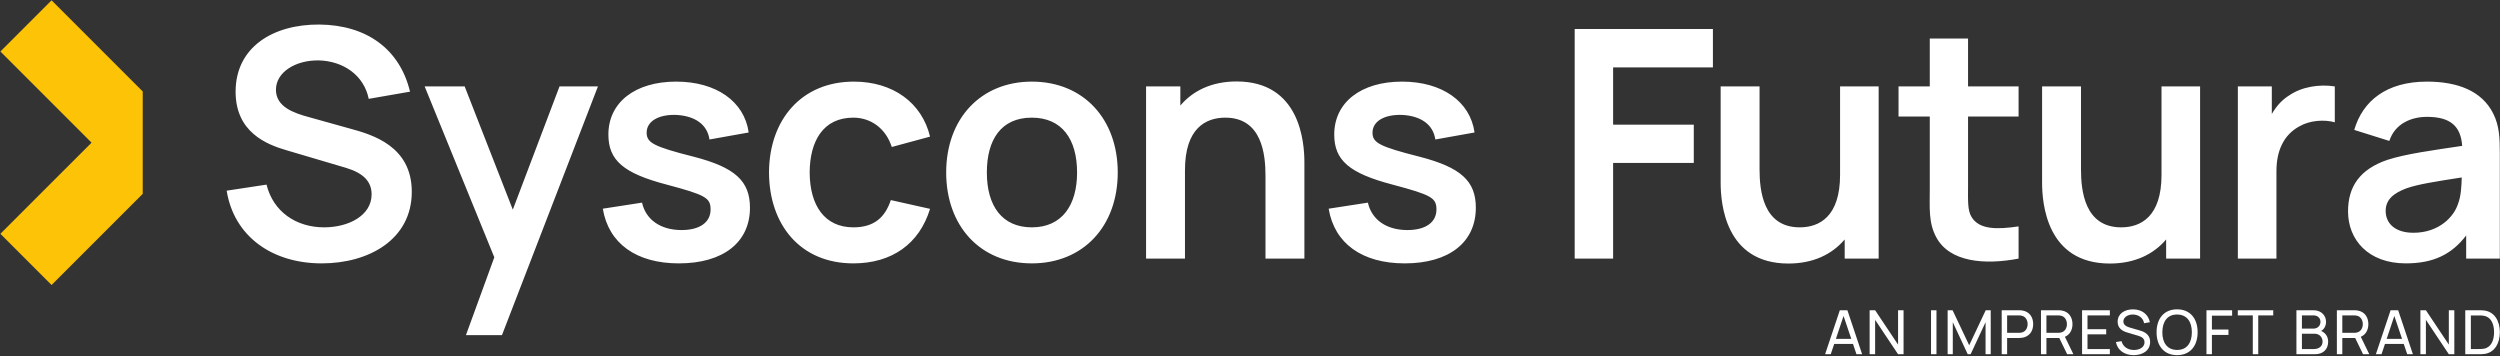 <svg width="1924" height="274" viewBox="0 0 1924 274" fill="none" xmlns="http://www.w3.org/2000/svg">
<rect x="0" y="0" width="1924" height="274" fill="#333333" stroke="none"/>
<g clip-path="url(#clip0_248130_1165)">
<path d="M174.448 146.743L205.125 142.079C210.278 163.061 228.07 174.963 249.421 174.963C268.318 174.963 285.987 165.883 285.987 149.563C285.987 139.747 279.729 133.245 266.354 129.197L220.708 115.698C205.001 111.157 181.32 101.71 181.32 70.544C181.32 36.432 209.909 18.64 245.862 18.884C282.182 19.253 307.705 37.782 315.558 70.544L283.777 76.066C279.973 57.416 263.653 46.985 245.493 46.493C227.823 46.126 212.364 55.328 212.364 69.07C212.364 82.201 225.982 86.988 237.886 90.177L269.543 99.012C286.722 103.676 316.906 112.51 316.906 147.601C316.906 184.291 283.899 202.697 247.578 202.697C208.926 202.697 179.969 181.467 174.446 146.743H174.448ZM380.426 198.033L326.805 66.494H357.602L394.659 161.343L430.611 66.494H460.183L386.315 257.913H358.583L380.424 198.033H380.426ZM463.919 160.609L494.104 155.945C497.05 169.073 508.336 177.049 524.535 177.049C538.645 177.049 546.867 171.037 546.867 161.221C546.867 152.263 543.063 150.055 513.123 142.081C479.87 133.369 468.214 123.43 468.214 103.553C468.214 78.765 488.828 62.814 520.363 62.814C551.284 62.814 572.88 78.153 576.193 101.957L546.008 107.354C544.413 96.066 535.211 89.318 520.854 88.458C506.988 87.846 497.663 93.244 497.663 102.078C497.663 109.809 502.816 112.754 533.86 120.606C565.641 128.826 577.176 139.257 577.176 159.871C577.176 186.498 556.561 202.697 522.449 202.697C489.687 202.697 468.338 187.358 463.92 160.609H463.919ZM591.831 132.753C591.953 92.138 616.863 62.812 657.109 62.812C687.172 62.812 709.504 79.01 715.762 105.144L686.313 113.12C681.772 98.888 670.239 90.542 656.741 90.542C633.551 90.542 623.244 108.46 623.121 132.753C623.244 158.03 634.532 174.963 656.741 174.963C672.448 174.963 681.037 167.602 685.577 153.982L715.762 160.731C707.541 187.725 686.313 202.697 656.741 202.697C615.759 202.697 591.953 172.754 591.831 132.753ZM728.184 132.753C728.184 91.157 754.933 62.812 794.076 62.812C834.078 62.812 860.213 91.772 860.213 132.753C860.213 174.103 833.709 202.695 794.076 202.695C754.197 202.695 728.184 173.735 728.184 132.753ZM794.076 174.963C817.513 174.963 828.923 157.663 828.923 132.753C828.923 107.108 817.267 90.542 794.076 90.542C770.272 90.542 759.474 107.722 759.474 132.753C759.474 158.522 771.254 174.963 794.076 174.963ZM942.998 90.542C927.905 90.542 911.953 98.765 911.953 130.912V199.014H882.014V66.494H908.394V81.218C918.087 69.806 932.566 62.69 951.71 62.69C1000.55 62.69 1003.86 109.317 1003.86 125.022V199.014H973.919V135.208C973.919 118.888 971.219 90.542 942.998 90.542ZM1022.54 160.609L1052.73 155.945C1055.67 169.073 1066.96 177.049 1083.16 177.049C1097.27 177.049 1105.49 171.037 1105.49 161.221C1105.49 152.263 1101.68 150.055 1071.74 142.081C1038.49 133.369 1026.83 123.43 1026.83 103.553C1026.83 78.765 1047.45 62.814 1078.98 62.814C1109.91 62.814 1131.5 78.153 1134.81 101.957L1104.63 107.354C1103.03 96.066 1093.83 89.318 1079.47 88.458C1065.61 87.846 1056.28 93.244 1056.28 102.078C1056.28 109.809 1061.44 112.754 1092.48 120.606C1124.26 128.826 1135.8 139.257 1135.8 159.871C1135.8 186.498 1115.18 202.697 1081.07 202.697C1048.31 202.697 1026.96 187.358 1022.54 160.609ZM1211.88 22.321H1318.26V51.893H1241.45V95.944H1303.54V125.393H1241.45V199.015H1211.88V22.321H1211.88ZM1324.21 140.483V66.494H1354.15V130.301C1354.15 146.619 1356.85 174.963 1385.07 174.963C1400.16 174.963 1416.12 166.743 1416.12 134.594V66.494H1445.81V199.014H1419.67V184.29C1409.98 195.699 1395.5 202.818 1376.36 202.818C1327.52 202.818 1324.21 156.189 1324.21 140.483H1324.21ZM1490.19 182.694C1484.05 171.285 1485.16 160.117 1485.16 144.902V89.684H1461.11V66.494H1485.16V29.682H1514.61V66.494H1553.5V89.684H1514.61V143.183C1514.61 153.737 1514.11 161.957 1517.31 166.987C1523.2 176.803 1536.94 176.681 1553.5 174.229V199.014C1527.25 204.045 1500.5 201.714 1490.19 182.694ZM1571.59 140.483V66.494H1601.53V130.301C1601.53 146.619 1604.23 174.963 1632.45 174.963C1647.55 174.963 1663.5 166.743 1663.5 134.594V66.494H1693.19V199.014H1667.06V184.29C1657.36 195.699 1642.89 202.818 1623.74 202.818C1574.9 202.818 1571.59 156.189 1571.59 140.483ZM1722.25 66.494H1748.39V87.721C1751.7 81.956 1756.12 76.924 1761.65 73.489C1771.46 66.74 1784.96 64.654 1796.86 66.496V94.104C1788.88 91.896 1777.72 92.508 1769.5 97.293C1757.35 103.92 1751.95 116.314 1751.95 131.65V199.015H1722.25V66.494ZM1807.05 162.694C1807.05 143.429 1816.25 130.301 1837.23 123.06C1851.22 118.521 1871.71 115.698 1894.9 112.262C1893.8 97.048 1885.82 89.932 1867.79 89.932C1855.89 89.932 1843.24 94.962 1838.83 108.46L1811.83 99.992C1818.34 77.658 1836.62 62.812 1867.79 62.812C1891.34 62.812 1910.12 69.928 1918.83 87.474C1923.5 96.801 1923.86 106.248 1923.86 117.66V199.013H1897.97V181.221C1886.68 195.945 1872.57 202.694 1851.47 202.694C1822.63 202.694 1807.05 184.533 1807.05 162.691V162.694ZM1857.36 179.137C1877.48 179.137 1888.64 166.375 1891.59 157.171C1894.05 151.159 1894.41 142.691 1894.54 136.557C1873.43 139.871 1861.4 141.71 1852.08 144.902C1841.9 148.706 1836.01 153.737 1836.01 162.325C1836.01 172.018 1843.37 179.138 1857.36 179.138V179.137Z" fill="white"/>
<path d="M70.46 109.781L0.308 179.934L39.692 219.317L109.844 149.165V70.398L39.692 0.245L0.309 39.628L70.46 109.781Z" fill="#FDC306"/>
<path d="M1415.93 238.766H1421.76L1433.09 272.613H1428.74L1426.06 264.691H1411.6L1408.94 272.613H1404.6L1415.93 238.766ZM1424.74 260.767L1418.8 243.162L1412.92 260.767H1424.74ZM1438.87 238.766H1443.1L1460.75 265.209V238.766H1464.98V272.613H1460.75L1443.1 246.145V272.613H1438.87V238.766ZM1486.12 238.766H1490.31V272.613H1486.12V238.766ZM1498.9 238.766H1502.71L1515.49 265.726L1528.21 238.766H1532.06V272.59H1528.09V247.955L1516.6 272.614H1514.36L1502.87 247.955V272.614H1498.9V238.767L1498.9 238.766ZM1540.51 238.766H1553.88C1554.54 238.766 1555.5 238.811 1556.37 238.955C1561.85 239.799 1564.74 244.055 1564.74 249.437C1564.74 254.818 1561.82 259.074 1556.37 259.921C1555.5 260.061 1554.52 260.107 1553.88 260.107H1544.69V272.614H1540.51V238.767V238.766ZM1553.74 256.135C1554.33 256.135 1555.15 256.09 1555.85 255.923C1559.1 255.197 1560.46 252.257 1560.46 249.437C1560.46 246.617 1559.1 243.677 1555.85 242.95C1555.15 242.785 1554.33 242.738 1553.74 242.738H1544.69V256.134H1553.74V256.135ZM1570.74 238.766H1584.12C1584.77 238.766 1585.74 238.811 1586.61 238.955C1592.09 239.799 1594.98 244.055 1594.98 249.437C1594.98 253.903 1592.98 257.593 1589.15 259.191L1595.68 272.613H1590.89L1584.82 260.106H1574.93V272.613H1570.74V238.766ZM1583.98 256.135C1584.56 256.135 1585.39 256.09 1586.09 255.923C1589.33 255.197 1590.7 252.257 1590.7 249.437C1590.7 246.617 1589.33 243.677 1586.09 242.95C1585.39 242.785 1584.56 242.738 1583.98 242.738H1574.93V256.134H1583.98V256.135ZM1602.36 238.766H1623.75V242.738H1606.54V253.337H1620.93V257.309H1606.54V268.639H1623.75V272.611H1602.36V238.766ZM1628.42 263.234L1632.74 262.553C1633.83 266.831 1637.56 269.345 1642.29 269.345C1646.82 269.345 1650.42 267.089 1650.42 263.399C1650.42 260.437 1648.12 259.17 1645.7 258.441L1637.07 255.878C1633.31 254.774 1629.74 252.586 1629.74 247.581C1629.74 241.586 1634.84 238.061 1641.58 238.083C1648.4 238.131 1653.29 241.821 1654.53 247.981L1650.09 248.755C1649.39 244.641 1645.84 242.103 1641.53 242.055C1637.37 242.01 1634.15 244.266 1634.15 247.391C1634.15 250.517 1637.28 251.598 1639.8 252.305L1646.23 254.161C1649.17 254.985 1654.74 256.651 1654.74 263.163C1654.74 269.721 1649.1 273.317 1642.07 273.317C1634.88 273.317 1629.55 269.462 1628.42 263.233L1628.42 263.234ZM1659.7 255.689C1659.7 245.253 1665.36 238.061 1675.49 238.061C1685.63 238.061 1691.29 245.254 1691.29 255.689C1691.29 266.123 1685.63 273.317 1675.49 273.317C1665.36 273.317 1659.7 266.123 1659.7 255.689ZM1675.49 269.322C1683.06 269.37 1686.85 263.799 1686.85 255.689C1686.85 247.578 1683.06 242.103 1675.49 242.055C1667.92 242.01 1664.19 247.581 1664.14 255.689C1664.09 263.799 1667.93 269.277 1675.49 269.322ZM1698.1 238.766H1717.85V242.95H1702.29V253.598H1715.03V257.782H1702.29V272.614H1698.1V238.767V238.766ZM1733.75 242.739H1722.21V238.767H1749.48V242.739H1737.94V272.614H1733.75V242.739ZM1767.33 238.766H1780.51C1786.58 238.766 1790.13 242.973 1790.13 247.674C1790.13 250.777 1788.69 253.337 1786.34 254.701C1789.77 256.159 1791.75 259.167 1791.75 262.929C1791.75 268.851 1787.89 272.613 1781.69 272.613H1767.33V238.766H1767.33ZM1780.47 252.891C1783.45 252.891 1785.83 250.846 1785.83 247.674C1785.83 244.759 1783.64 242.715 1780.47 242.715H1771.56V252.891H1780.47ZM1780.89 268.618C1784.63 268.618 1787.45 266.479 1787.45 262.905C1787.45 259.498 1784.96 256.842 1781.36 256.842H1771.56V268.619H1780.89L1780.89 268.618ZM1798.46 238.766H1811.83C1812.49 238.766 1813.45 238.811 1814.32 238.955C1819.8 239.799 1822.69 244.055 1822.69 249.437C1822.69 253.903 1820.69 257.593 1816.86 259.191L1823.4 272.613H1818.6L1812.54 260.106H1802.64V272.613H1798.46V238.766ZM1811.69 256.135C1812.28 256.135 1813.1 256.09 1813.81 255.923C1817.05 255.197 1818.41 252.257 1818.41 249.437C1818.41 246.617 1817.05 243.677 1813.81 242.95C1813.1 242.785 1812.28 242.738 1811.69 242.738H1802.64V256.134H1811.69V256.135ZM1839.8 238.766H1845.63L1856.96 272.613H1852.61L1849.93 264.691H1835.47L1832.81 272.613H1828.47L1839.8 238.766ZM1848.61 260.767L1842.67 243.162L1836.79 260.767H1848.61ZM1862.74 238.766H1866.97L1884.62 265.209V238.766H1888.85V272.613H1884.62L1866.97 246.145V272.613H1862.74V238.766ZM1897.27 238.766H1907.71C1908.37 238.766 1910.39 238.766 1911.99 238.978C1919.81 240.01 1923.88 247.063 1923.88 255.689C1923.88 264.314 1919.81 271.367 1911.99 272.402C1910.41 272.614 1908.34 272.614 1907.71 272.614H1897.27V238.767V238.766ZM1907.71 268.618C1908.88 268.618 1910.53 268.57 1911.63 268.358C1917.18 267.349 1919.44 261.966 1919.44 255.689C1919.44 249.297 1917.11 244.009 1911.63 243.019C1910.53 242.807 1908.84 242.762 1907.71 242.762H1901.57V268.618H1907.71Z" fill="white"/>
</g>
<defs>
<clipPath id="clip0_248130_1165">
<rect width="1924" height="274" fill="white"/>
</clipPath>
</defs>
</svg>
